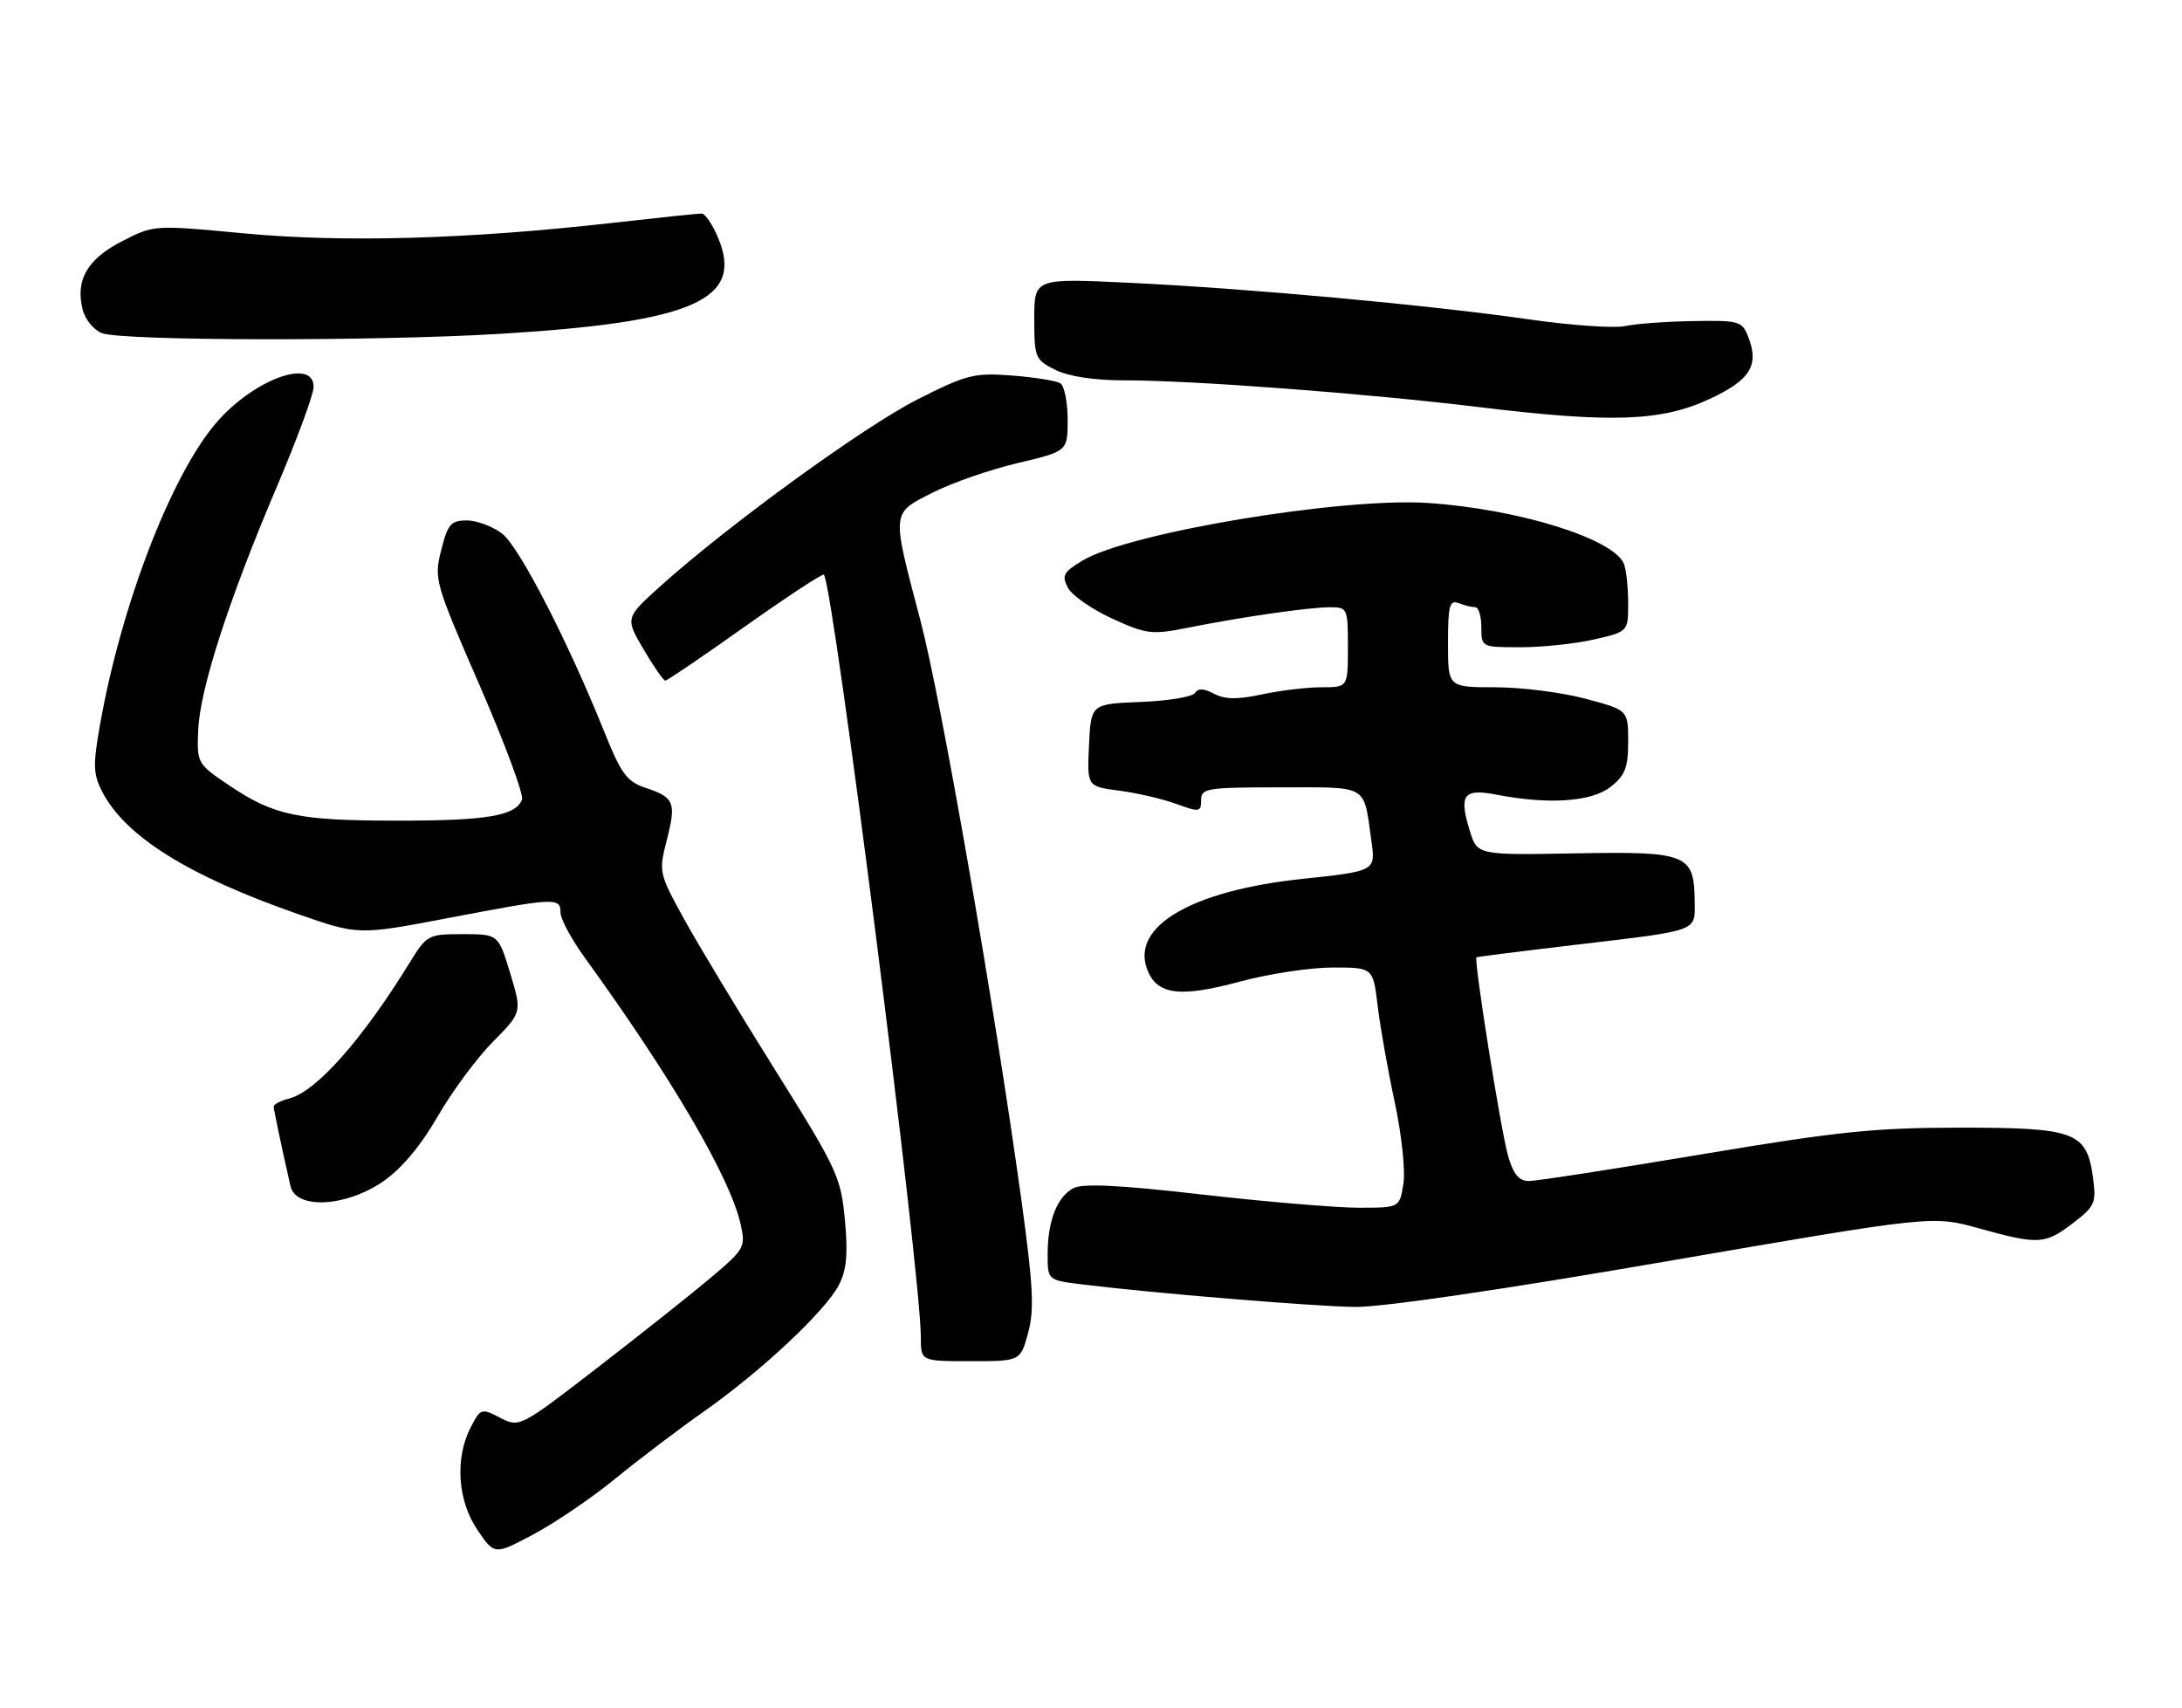 <?xml version="1.0" encoding="UTF-8" standalone="no"?>
<!DOCTYPE svg PUBLIC "-//W3C//DTD SVG 1.1//EN" "http://www.w3.org/Graphics/SVG/1.1/DTD/svg11.dtd" >
<svg xmlns="http://www.w3.org/2000/svg" xmlns:xlink="http://www.w3.org/1999/xlink" version="1.1" viewBox="0 0 327 256">
 <g >
 <path fill="currentColor"
d=" M 92.18 221.63 C 95.65 218.78 101.65 214.24 105.50 211.53 C 114.15 205.44 123.70 196.48 125.73 192.56 C 126.87 190.34 127.10 187.93 126.62 182.83 C 126.02 176.40 125.47 175.21 116.11 160.27 C 110.68 151.60 104.53 141.41 102.46 137.63 C 98.76 130.90 98.71 130.66 99.92 125.92 C 101.37 120.26 101.07 119.51 96.74 118.07 C 93.96 117.15 93.09 115.98 90.59 109.75 C 85.19 96.27 77.87 82.04 75.29 80.01 C 73.88 78.91 71.49 78.00 69.98 78.00 C 67.57 78.00 67.10 78.54 66.12 82.45 C 65.03 86.78 65.17 87.30 71.87 102.70 C 75.65 111.39 78.51 119.10 78.23 119.83 C 77.30 122.26 72.98 123.00 59.68 122.99 C 44.64 122.99 41.07 122.24 34.32 117.69 C 29.57 114.49 29.50 114.37 29.70 109.47 C 29.94 103.31 34.26 89.93 41.49 72.94 C 44.52 65.82 47.00 59.09 47.00 57.99 C 47.00 53.55 37.98 56.88 32.39 63.38 C 25.66 71.22 18.16 90.68 15.00 108.56 C 13.91 114.68 13.96 116.02 15.32 118.66 C 18.79 125.36 28.19 131.24 44.65 136.99 C 53.71 140.15 53.71 140.15 67.20 137.58 C 83.20 134.52 84.00 134.48 84.00 136.75 C 84.00 137.72 85.63 140.75 87.62 143.50 C 100.71 161.58 109.41 176.46 110.99 183.46 C 111.76 186.87 111.58 187.20 106.65 191.38 C 103.82 193.77 96.18 199.84 89.68 204.86 C 77.91 213.95 77.85 213.97 74.96 212.48 C 72.14 211.02 72.02 211.06 70.53 213.94 C 68.15 218.55 68.57 224.91 71.56 229.30 C 74.11 233.06 74.11 233.06 79.98 229.93 C 83.21 228.21 88.70 224.47 92.18 221.63 Z  M 154.08 199.75 C 155.03 196.25 154.84 192.68 153.02 179.50 C 148.98 150.31 141.02 104.67 137.94 93.00 C 133.58 76.46 133.53 76.99 139.76 73.83 C 142.66 72.36 148.40 70.37 152.51 69.40 C 160.00 67.63 160.00 67.63 160.00 62.88 C 160.00 60.26 159.50 57.81 158.90 57.44 C 158.29 57.06 155.03 56.54 151.65 56.28 C 145.99 55.85 144.87 56.13 137.50 59.86 C 129.50 63.91 109.29 78.58 99.09 87.74 C 93.68 92.60 93.68 92.60 96.44 97.30 C 97.95 99.88 99.42 102.00 99.71 102.00 C 99.99 102.00 105.37 98.35 111.66 93.88 C 117.95 89.42 123.27 85.93 123.47 86.13 C 124.87 87.55 138.00 190.80 138.00 200.41 C 138.00 204.00 138.00 204.00 145.46 204.00 C 152.92 204.00 152.92 204.00 154.08 199.75 Z  M 249.55 189.07 C 289.61 182.16 289.61 182.16 296.53 184.08 C 305.51 186.57 306.46 186.52 310.67 183.30 C 313.93 180.81 314.17 180.29 313.67 176.56 C 312.74 169.63 311.07 169.00 293.82 169.00 C 281.00 169.00 275.43 169.57 255.00 173.00 C 241.88 175.20 230.24 177.00 229.12 177.00 C 227.64 177.00 226.80 175.99 226.01 173.25 C 224.93 169.51 220.83 143.77 221.27 143.47 C 221.40 143.39 228.03 142.55 236.00 141.61 C 254.71 139.40 254.01 139.65 253.97 135.18 C 253.91 127.99 252.94 127.59 236.19 127.89 C 221.38 128.16 221.38 128.16 220.26 124.49 C 218.60 119.09 219.31 118.13 224.30 119.10 C 232.12 120.61 238.51 120.17 241.37 117.93 C 243.55 116.21 244.00 115.04 244.00 111.14 C 244.00 106.42 244.00 106.42 237.59 104.71 C 234.06 103.77 227.98 103.00 224.09 103.00 C 217.00 103.00 217.00 103.00 217.00 96.39 C 217.00 90.78 217.24 89.88 218.58 90.39 C 219.45 90.73 220.58 91.00 221.08 91.00 C 221.59 91.00 222.00 92.35 222.00 94.00 C 222.00 97.00 222.01 97.00 227.92 97.00 C 231.18 97.00 236.13 96.47 238.92 95.83 C 244.00 94.66 244.00 94.66 244.00 90.41 C 244.00 88.07 243.72 85.44 243.38 84.54 C 241.93 80.76 227.61 76.29 214.00 75.38 C 201.03 74.52 169.06 79.85 162.18 84.04 C 159.34 85.76 159.08 86.27 160.05 88.10 C 160.67 89.25 163.65 91.32 166.68 92.71 C 171.77 95.04 172.62 95.15 177.84 94.11 C 186.09 92.46 196.09 91.02 199.25 91.01 C 201.95 91.00 202.00 91.12 202.00 97.00 C 202.00 103.00 202.00 103.00 198.05 103.00 C 195.88 103.00 191.85 103.48 189.11 104.07 C 185.42 104.86 183.56 104.83 181.94 103.97 C 180.42 103.16 179.54 103.12 179.09 103.85 C 178.74 104.43 175.08 105.04 170.97 105.20 C 163.50 105.50 163.50 105.50 163.20 111.68 C 162.91 117.86 162.91 117.86 167.70 118.49 C 170.34 118.83 174.19 119.72 176.25 120.47 C 179.75 121.75 180.00 121.71 180.00 119.92 C 180.00 118.13 180.83 118.00 191.93 118.00 C 205.24 118.00 204.32 117.45 205.52 126.02 C 206.16 130.55 206.16 130.55 195.08 131.73 C 178.61 133.48 169.46 138.83 171.92 145.28 C 173.37 149.10 176.77 149.55 185.82 147.11 C 190.12 145.95 196.37 145.00 199.70 145.00 C 205.77 145.00 205.77 145.00 206.46 150.75 C 206.84 153.91 207.99 160.42 209.02 165.20 C 210.06 170.06 210.64 175.47 210.31 177.45 C 209.74 181.00 209.74 181.00 203.62 181.00 C 200.25 181.00 189.69 180.11 180.15 179.02 C 167.67 177.59 162.26 177.33 160.85 178.08 C 158.41 179.39 157.00 183.00 157.00 187.99 C 157.00 191.86 157.00 191.86 162.25 192.50 C 172.54 193.78 196.61 195.77 203.00 195.87 C 206.98 195.94 225.00 193.31 249.55 189.07 Z  M 57.40 177.07 C 60.16 175.17 63.03 171.76 65.58 167.34 C 67.73 163.60 71.46 158.56 73.87 156.13 C 78.23 151.72 78.23 151.72 76.46 145.86 C 74.68 140.00 74.68 140.00 69.35 140.00 C 64.16 140.00 63.96 140.11 61.41 144.25 C 54.23 155.90 47.38 163.61 43.32 164.64 C 42.04 164.96 41.01 165.51 41.02 165.86 C 41.05 166.44 42.17 171.76 43.53 177.75 C 44.33 181.28 51.80 180.92 57.40 177.07 Z  M 256.15 59.82 C 262.25 56.99 263.64 54.82 262.05 50.63 C 261.09 48.11 260.76 48.00 253.77 48.12 C 249.77 48.18 245.17 48.52 243.53 48.87 C 241.90 49.22 235.38 48.76 229.03 47.85 C 213.94 45.69 187.10 43.23 169.25 42.38 C 155.00 41.70 155.00 41.70 155.00 47.78 C 155.00 53.60 155.13 53.92 158.15 55.43 C 160.13 56.41 163.95 57.00 168.40 57.00 C 178.71 56.99 204.70 58.95 221.73 61.02 C 241.48 63.42 248.94 63.16 256.15 59.82 Z  M 74.98 50.03 C 103.89 48.28 111.51 44.93 107.63 35.67 C 106.79 33.65 105.67 32.00 105.15 32.00 C 104.62 32.00 98.41 32.65 91.35 33.45 C 69.96 35.85 51.50 36.37 36.62 34.98 C 23.05 33.70 23.05 33.70 18.28 36.16 C 13.08 38.83 11.27 41.97 12.39 46.40 C 12.76 47.88 14.06 49.47 15.28 49.93 C 18.36 51.10 56.20 51.16 74.98 50.03 Z "/>
</g>
</svg>